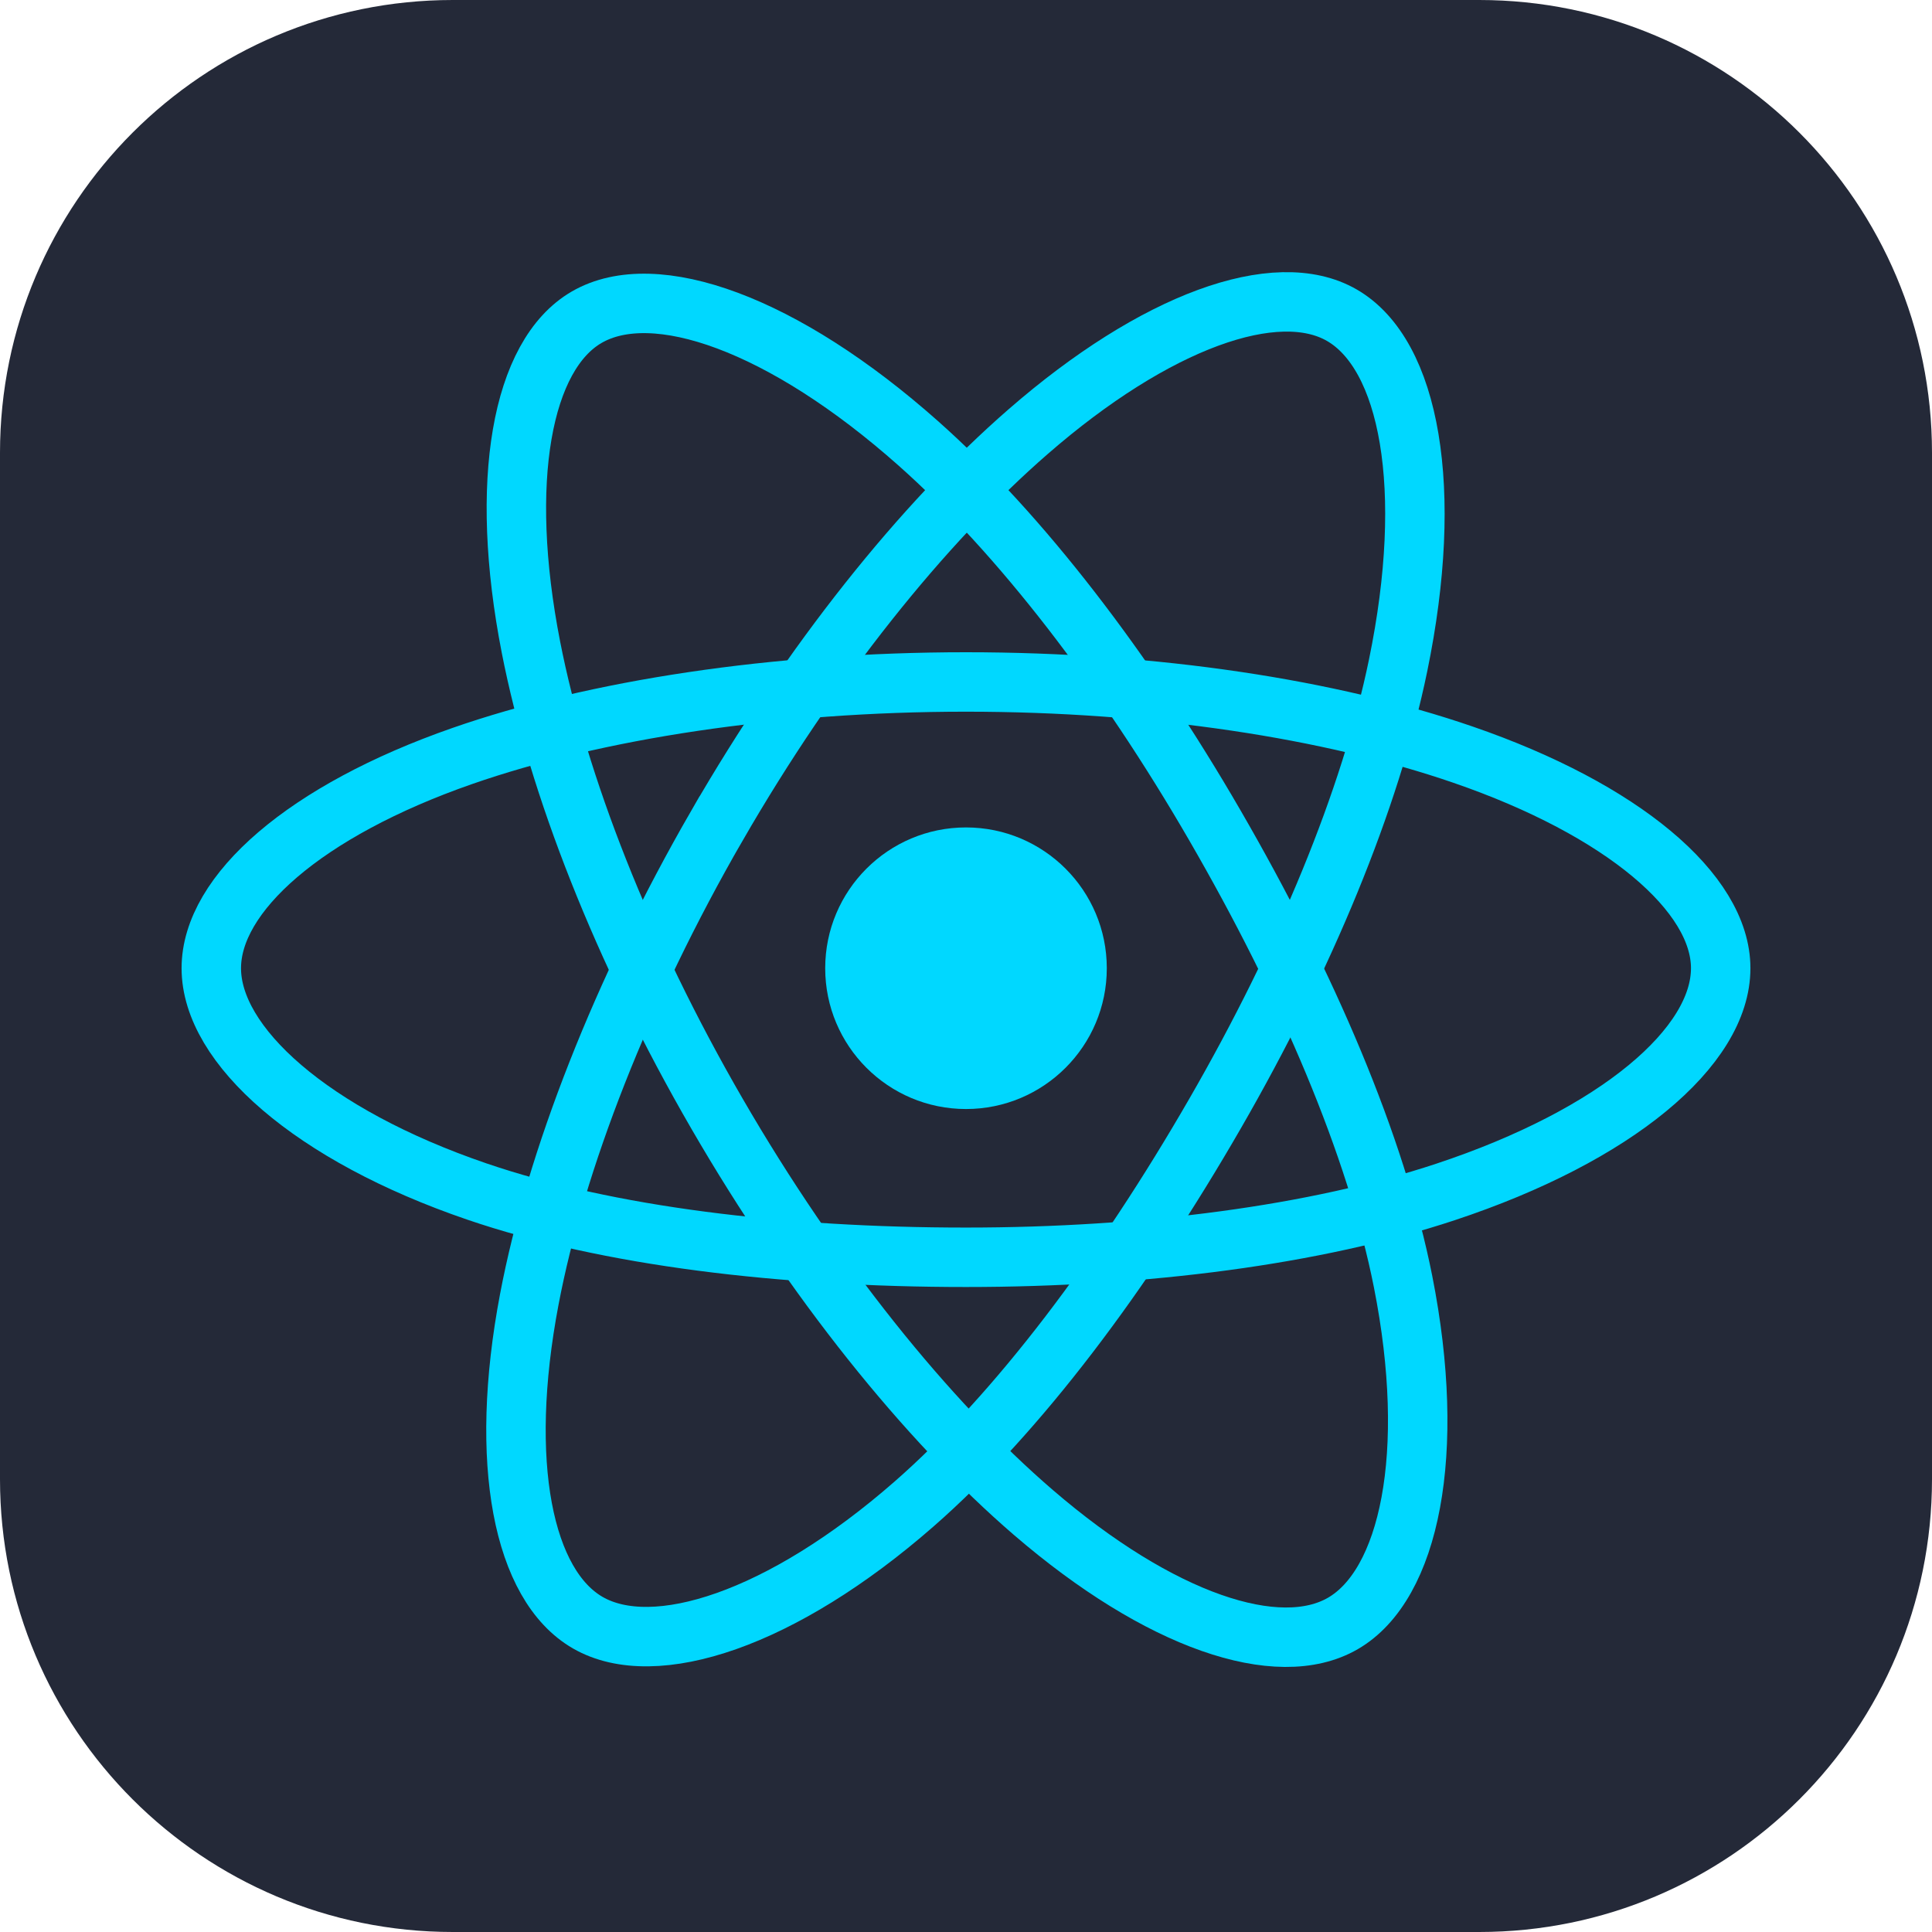 <svg width="65" height="65" viewBox="0 0 65 65" fill="none" xmlns="http://www.w3.org/2000/svg">
<g clip-path="url(#clip0_245_219)">
<path d="M49.766 0H15.234C6.821 0 0 6.821 0 15.234V49.766C0 58.179 6.821 65 15.234 65H49.766C58.179 65 65 58.179 65 49.766V15.234C65 6.821 58.179 0 49.766 0Z" fill="#242938"/>
<path d="M32.5 37.312C35.117 37.312 37.237 35.191 37.237 32.575C37.237 29.959 35.117 27.838 32.5 27.838C29.884 27.838 27.763 29.959 27.763 32.575C27.763 35.191 29.884 37.312 32.5 37.312Z" fill="#00D8FF"/>
<path d="M32.501 22.944C38.86 22.944 44.769 23.856 49.223 25.39C54.591 27.238 57.891 30.039 57.891 32.575C57.891 35.218 54.393 38.194 48.629 40.103C44.272 41.547 38.538 42.3 32.501 42.3C26.311 42.3 20.449 41.593 16.043 40.087C10.467 38.181 7.109 35.168 7.109 32.575C7.109 30.059 10.26 27.28 15.552 25.435C20.024 23.876 26.077 22.944 32.499 22.944H32.501Z" stroke="#00D8FF" stroke-width="2"/>
<path d="M24.116 27.787C27.294 22.278 31.035 17.616 34.59 14.523C38.871 10.796 42.947 9.337 45.144 10.604C47.433 11.924 48.264 16.44 47.038 22.387C46.113 26.883 43.9 32.227 40.884 37.457C37.792 42.819 34.251 47.543 30.745 50.607C26.309 54.485 22.021 55.888 19.775 54.593C17.596 53.337 16.762 49.219 17.808 43.713C18.691 39.06 20.908 33.35 24.115 27.787H24.116Z" stroke="#00D8FF" stroke-width="2"/>
<path d="M24.124 37.471C20.938 31.968 18.768 26.396 17.863 21.773C16.773 16.202 17.544 11.943 19.739 10.672C22.026 9.348 26.353 10.884 30.894 14.915C34.327 17.963 37.852 22.548 40.876 27.773C43.978 33.13 46.302 38.557 47.206 43.124C48.35 48.904 47.424 53.32 45.18 54.619C43.003 55.88 39.019 54.545 34.771 50.889C31.182 47.801 27.342 43.029 24.124 37.471Z" stroke="#00D8FF" stroke-width="2"/>
</g>
<defs>
<clipPath id="clip0_245_219">
<rect width="65" height="65" fill="white"/>
</clipPath>
</defs>
</svg>
